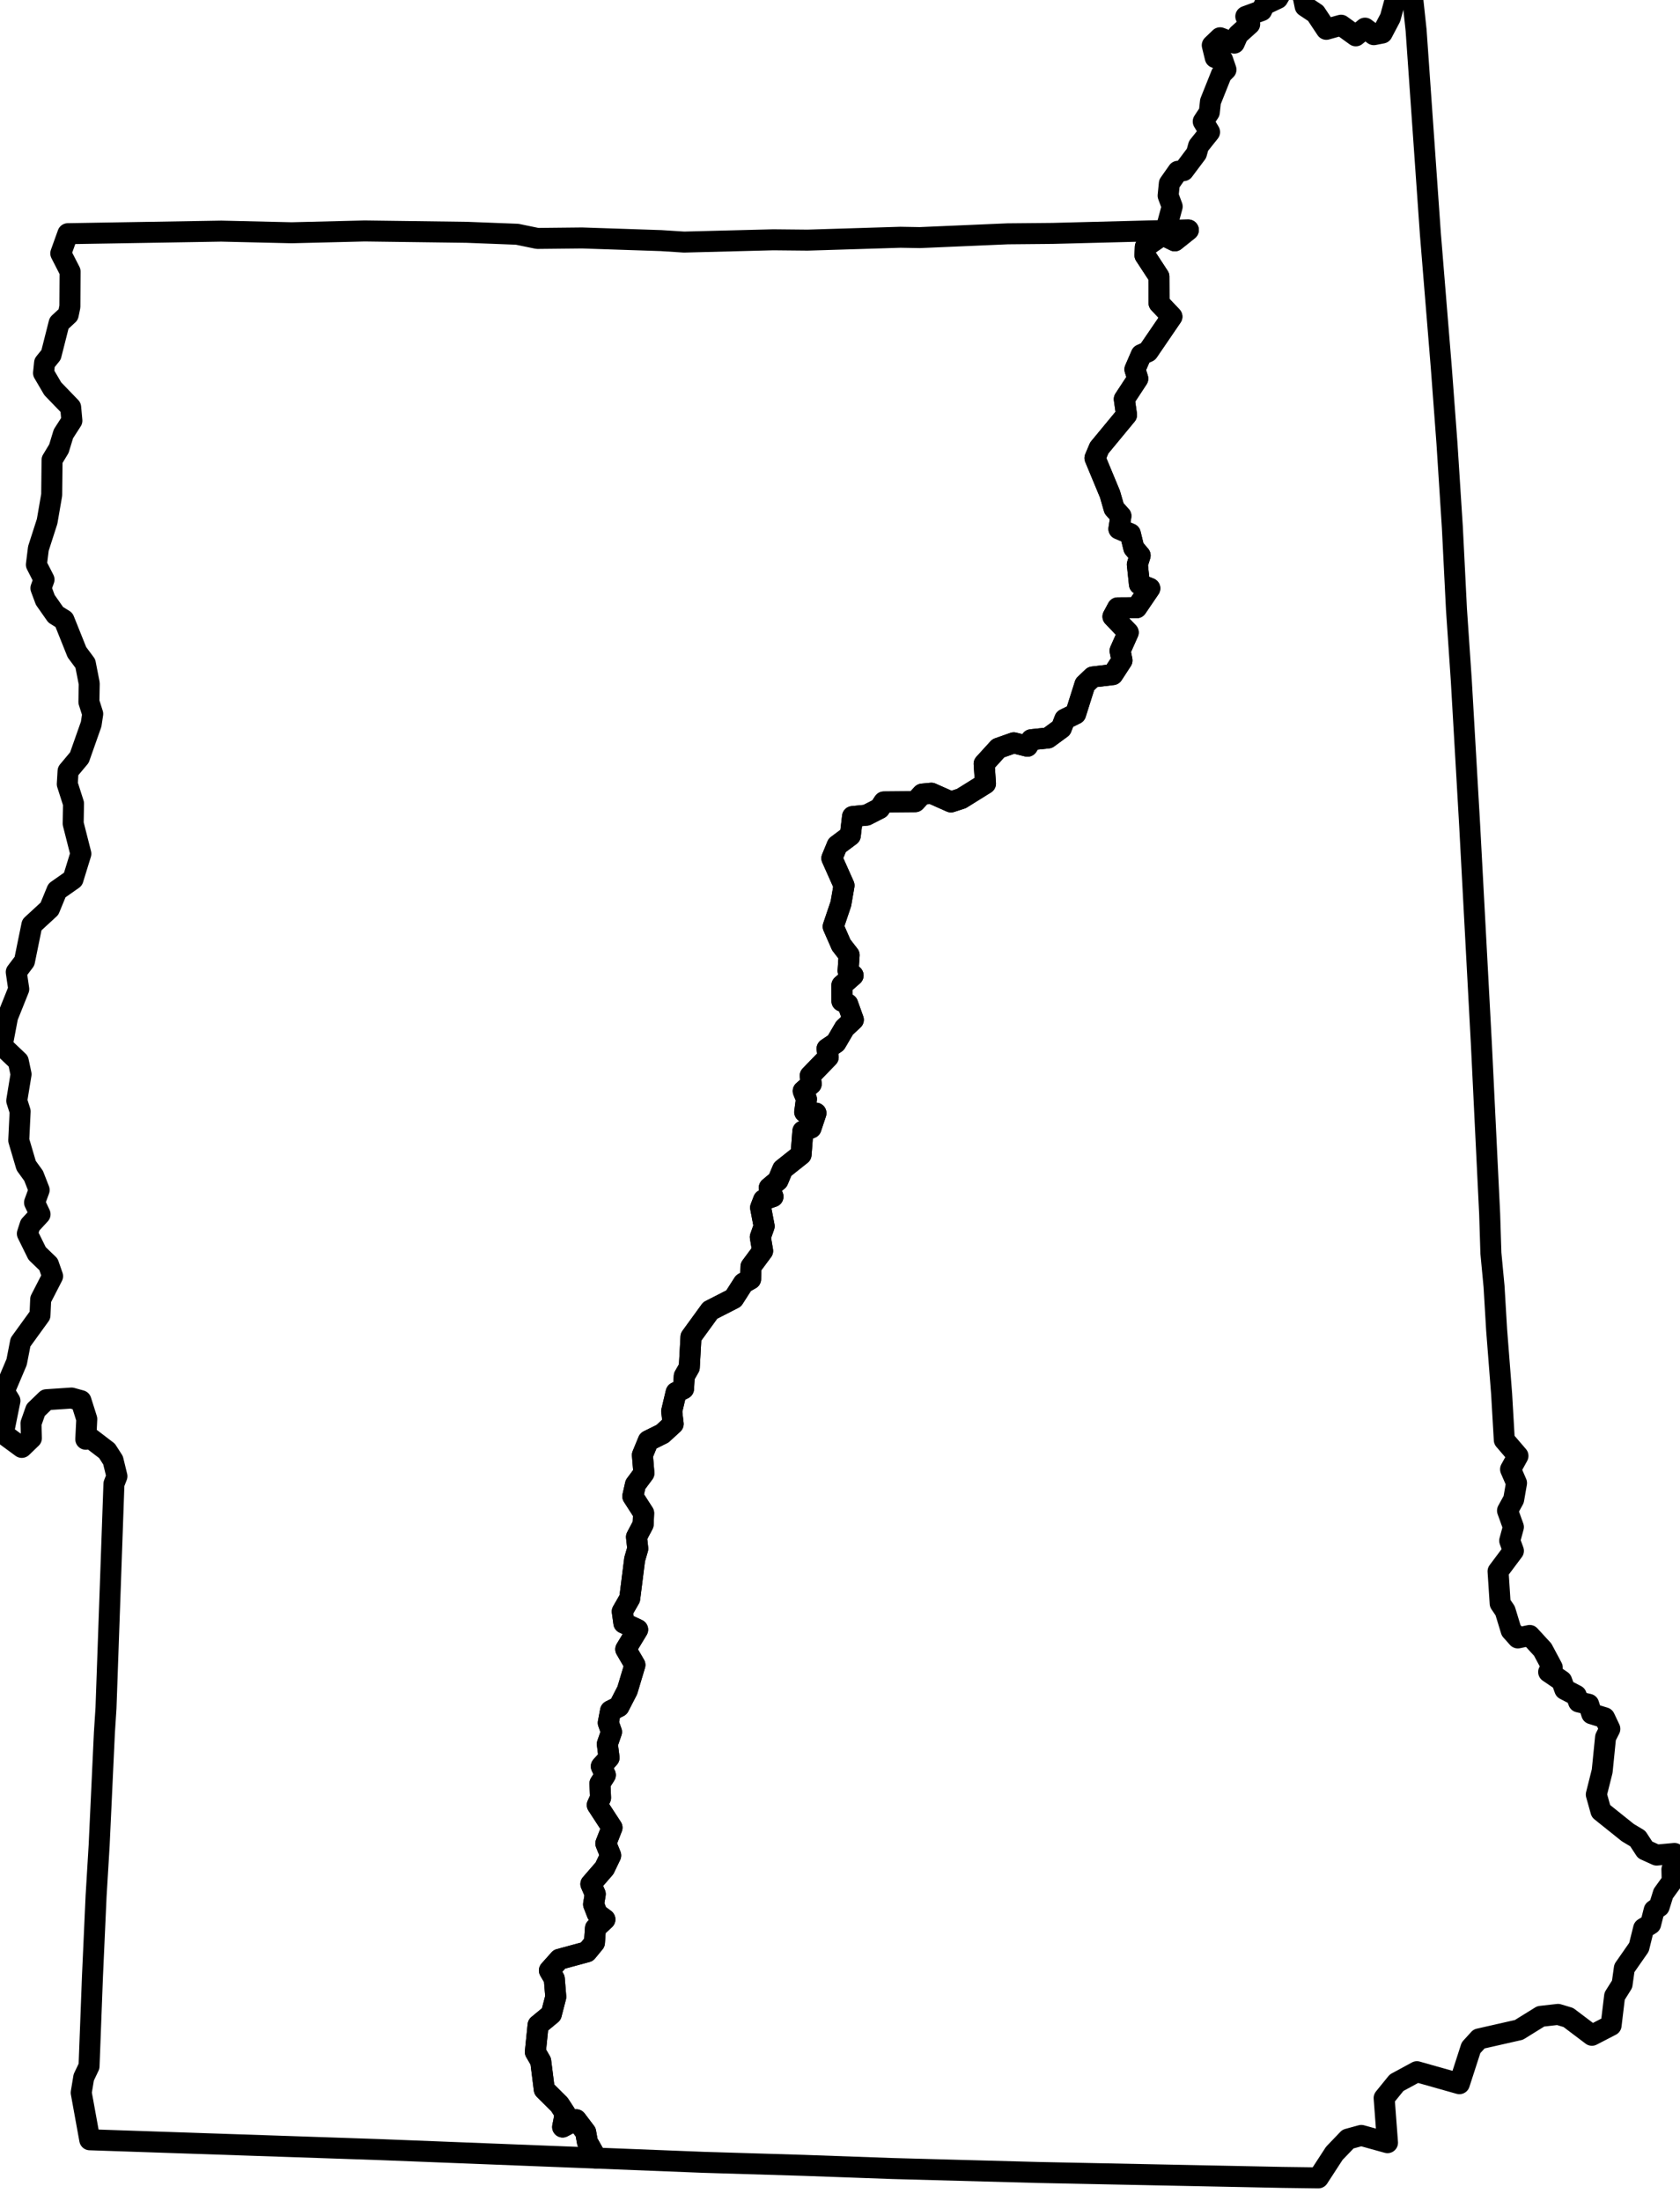 <svg xmlns="http://www.w3.org/2000/svg" width="800" height="1048" version="1.2" baseProfile="tiny" viewBox="0 10 800 1048" stroke-linecap="round" stroke-linejoin="round" fill="none" stroke="black" stroke-width="10">
  <path class="path" d="M284.03 1037.577l-103.444-4.061-137.844-4.668-4.075-22.432 1.212-7.288 2.521-5.293 1.633-42.831 1.728-38.268 1.455-24.144 2.496-53.53.758-11.754 3.785-106.75 1.425-3.651-1.854-7.602-2.868-4.47-7.596-5.809-2.513.278.471-9.624-2.779-8.767-4.493-1.242-11.94.797-5.125 4.942-2.223 6.314.186 7.048-4.581 4.41-8.81-6.479 3.176-15.724-2.739-4.479 5.925-13.962 1.842-9.463 9.275-12.812.337-7.587 5.666-11.026-1.959-5.627-5.402-5.199-4.651-9.438 1.308-4.076 4.733-5.132-2.622-5.597 2.193-5.958-2.633-6.755-3.534-4.884-3.548-12.015.662-13.77-1.618-5.092 2.057-12.601-1.318-6.209L1 507.973l2.61-13.758 5.32-13.273-1.192-8.084 3.915-5.178 3.525-17.279 8.376-7.714 3.582-8.703 7.623-5.348 3.738-12.122-3.654-14.375.163-9.543-2.964-9.261.368-6.172 5.394-6.447 5.606-15.904.741-4.89-1.809-5.689.152-8.791-1.862-9.508-3.995-5.368-6.172-15.401-3.942-2.45-4.963-7.08-2.075-5.577 1.475-4.105-3.634-7.097.952-7.668 4.159-12.927 2.18-12.624.176-16.625 3.253-5.38 2.153-7.068 4.034-6.279-.587-6.355-8.525-8.845-4.388-7.489.49-4.81 3.094-3.831 3.829-15.113 4.342-4.018.786-3.791.101-16.74-4.429-8.649 3.368-9.378 73.054-1.22 33.491.777 34.77-.852 48.525.637 24.109.93 9.646 1.985 21.269-.222 37.624 1.261 10.941.699 42.483-1.086 16.32.161 44.265-1.366 9.146.163 41.9-1.802 21.46-.197 53.789-1.381 10.772-.243-6.472 5.172-5.775-2.828-8.231 5.708-.181 3.961 6.643 10.163.054 12.593 6.131 6.495-11.375 16.66-3.204 1.466-3.024 6.979 1.358 4.406-6.42 9.777 1.064 7.496-13.013 15.753-2.014 4.793 7.156 17.22 1.946 6.791 3.244 3.562-.951 6.165 5.437 2.31 1.656 6.786 3.016 3.565-1.334 4.267.999 9.421 4.943 1.95-6.279 9.238-9.047.054-2.229 4.145 7.271 7.573-3.881 8.718.922 4.578-4.399 6.766-9.538 1.131-3.717 3.545-4.427 14.01-5.168 2.549-1.655 4.287-6.323 4.642-7.994.843-1.804 3.101-6.522-1.632-7.357 2.6-6.741 7.402.629 9.393-11.478 7.148-4.954 1.606-9.347-4.152-4.336.418-3.33 3.613-14.944.13-2.046 3.111-6.209 3.17-6.653.674-1.068 9.034-6.258 4.68-2.526 6.129 5.792 12.984-1.491 8.67-3.667 10.879 3.834 8.742 3.756 4.849-.506 7.449 2.4 2.24-5.349 4.698.027 7.534 2.733 1.368 2.698 7.52-4.178 3.907-4.126 7.041-4.218 2.838.565 3.995-8.566 8.838.46 3.935-3.805 3.366 1.529 3.814-.823 6.2 5.363.514-2.355 7.061-3.874 1.504-.864 11.171-8.745 6.951-2.262 5.375-4.144 3.48 1.783 4.208-4.477 1.546-1.423 3.695 1.689 8.845-1.826 5.167 1.104 6.588-5.547 7.473-.179 5.944-3.397 1.917-4.683 7.316-11.148 5.702-9.168 12.612-.809 14.498-2.388 4.163-.343 6.008-3.528 1.766-2.119 8.92.7 6.07-5.096 4.672-6.746 3.339-2.801 6.799.711 8.644-4.022 5.406-1.259 5.596 5.159 8.022-.234 5.33-3.171 6.019.608 5.549-1.479 5.083-2.356 18.674-3.546 6.175.765 5.524 6.563 3.1-5.666 9.345 4.361 7.479-3.605 12.063-4.011 7.796-3.988 1.99-1.083 5.707 1.541 4.331-1.991 5.761.819 6.529-3.676 4.115 1.916 4.111-2.578 4.049.298 6.795-1.562 3.445 7.019 10.773-2.95 7.539 2.31 5.694-2.933 6.119-6.5 7.496 2.09 4.797-.802 4.863 1.751 4.504 3.644 2.689-4.497 4.203-.489 6.88-3.584 4.352-13.109 3.556-4.745 5.317 2.33 4.004.698 8.573-2.129 8.232-6.291 5.197-1.308 12.797 2.559 4.407 1.692 13.436 7.198 7.145 2.799 4.299-1.253 6.448 6.483-3.462 4.479 5.913.847 4.721 4.297 7.634z"/>
  <path class="path" d="M555.105 119.756l3.079-11.423-1.935-5.177.574-5.778 4.097-5.825 2.66-.291 6.171-8.225.987-3.558 5.26-6.604-3.032-5.034 2.908-4.417.537-5.063 5.201-13.003 2.186-2.2-1.609-4.706-3.491-1.016-1.432-5.88 3.733-3.576 6.77 2.557 1.777-4.036 5.547-4.994-1.857-3.683 7.547-2.768 1.277-2.785 6.381-3.007 2.178-3.77 4.687-2.424 5.054 4.414 1.134 5.526 5.012 3.342 5.057 7.609L638.608 22l7.002 5.062 4.391-3.657 4.205 3.105 3.997-.771 3.859-7.329 2.44-8.977 3.546-7.008 3.774-1.424 2.509 23.359 6.793 96.885 5.227 63.994 2.675 35.8 2.572 40.098 1.957 38.968 2.296 33.793 3.975 68.824 5.594 104.406 3.937 80.831.592 18.745 1.497 15.786 1.239 20.827 2.371 30.368 1.273 21.948 6.511 7.586-3.524 6.389 2.83 6.54-1.353 7.818-2.93 5.324 2.804 7.807-1.762 6.498 1.767 4.831-7.311 9.775 1 15.265 2.379 3.506 2.853 9.363 3.194 3.582 5.654-1.178 6.175 6.732 4.558 8.535-1.719 2.11 6.195 4.209 1.484 4.099 5.461 2.849 1.121 3.091 4.794 1.116 1.444 4.536 6.131 1.889 2.506 5.3-2.037 4.032-1.611 16.071-2.797 11.157 2.21 7.891 12.799 10.249 4.719 2.82 3.516 5.378 5.483 2.49 8.498-.782L799 898.652l-2.855 1.491.142 5.579-4.25 5.893-1.936 6.211-2.408 1.723-1.678 6.583-3.339 2.076-2.226 8.968-6.951 9.972-1.069 7.622-3.573 5.698-1.67 13.898-9.135 4.73-11.212-8.467-4.926-1.477-8.236.933-10.395 6.443-18.981 4.306-3.816 4.194-5.542 17.125-20.228-5.714-9.672 5.244-5.93 7.305 1.6 21.25-12.477-3.454-6.348 1.738-6.511 6.787-7.596 11.689-17.033-.229-116.337-2.348-69.556-1.882-42.252-1.515-47.647-1.434-50.928-2.015-4.297-7.634-.847-4.721-4.479-5.913-6.483 3.462 1.253-6.448-2.799-4.299-7.198-7.145-1.692-13.436-2.559-4.407 1.308-12.797 6.291-5.197 2.129-8.232-.698-8.573-2.33-4.004 4.745-5.317 13.109-3.556 3.584-4.352.489-6.88 4.497-4.203-3.644-2.689-1.751-4.504.802-4.863-2.09-4.797 6.5-7.496 2.933-6.119-2.31-5.694 2.95-7.539-7.019-10.773 1.562-3.445-.298-6.795 2.578-4.049-1.916-4.111 3.676-4.115-.819-6.529 1.991-5.761-1.541-4.331 1.083-5.707 3.988-1.99 4.011-7.796 3.605-12.063-4.361-7.479 5.666-9.345-6.563-3.1-.765-5.524 3.546-6.175 2.356-18.674 1.479-5.083-.608-5.549 3.171-6.019.234-5.33-5.159-8.022 1.259-5.596 4.022-5.406-.711-8.644 2.801-6.799 6.746-3.339 5.096-4.672-.7-6.07 2.119-8.92 3.528-1.766.343-6.008 2.388-4.163.809-14.498 9.168-12.612 11.148-5.702 4.683-7.316 3.397-1.917.179-5.944 5.547-7.473-1.104-6.588 1.826-5.167-1.689-8.845 1.423-3.695 4.477-1.546-1.783-4.208 4.144-3.48 2.262-5.375 8.745-6.951.864-11.171 3.874-1.504 2.355-7.061-5.363-.514.823-6.2-1.529-3.814 3.805-3.366-.46-3.935 8.566-8.838-.565-3.995 4.218-2.838 4.126-7.041 4.178-3.907-2.698-7.52-2.733-1.368-.027-7.534 5.349-4.698-2.4-2.24.506-7.449-3.756-4.849-3.834-8.742 3.667-10.879 1.491-8.67-5.792-12.984 2.526-6.129 6.258-4.68 1.068-9.034 6.653-.674 6.209-3.17 2.046-3.111 14.944-.13 3.33-3.613 4.336-.418 9.347 4.152 4.954-1.606 11.478-7.148-.629-9.393 6.741-7.402 7.357-2.6 6.522 1.632 1.804-3.101 7.994-.843 6.323-4.642 1.655-4.287 5.168-2.549 4.427-14.01 3.717-3.545 9.538-1.131 4.399-6.766-.922-4.578 3.881-8.718-7.271-7.573 2.229-4.145 9.047-.054 6.279-9.238-4.943-1.95-.999-9.421 1.334-4.267-3.016-3.565-1.656-6.786-5.437-2.31.951-6.165-3.244-3.562-1.946-6.791-7.156-17.22 2.014-4.793 13.013-15.753-1.064-7.496 6.42-9.777-1.358-4.406 3.024-6.979 3.204-1.466 11.375-16.66-6.131-6.495-.054-12.593-6.643-10.163.181-3.961 8.231-5.708 5.775 2.828 6.472-5.172-10.772.243z"/>
</svg>
